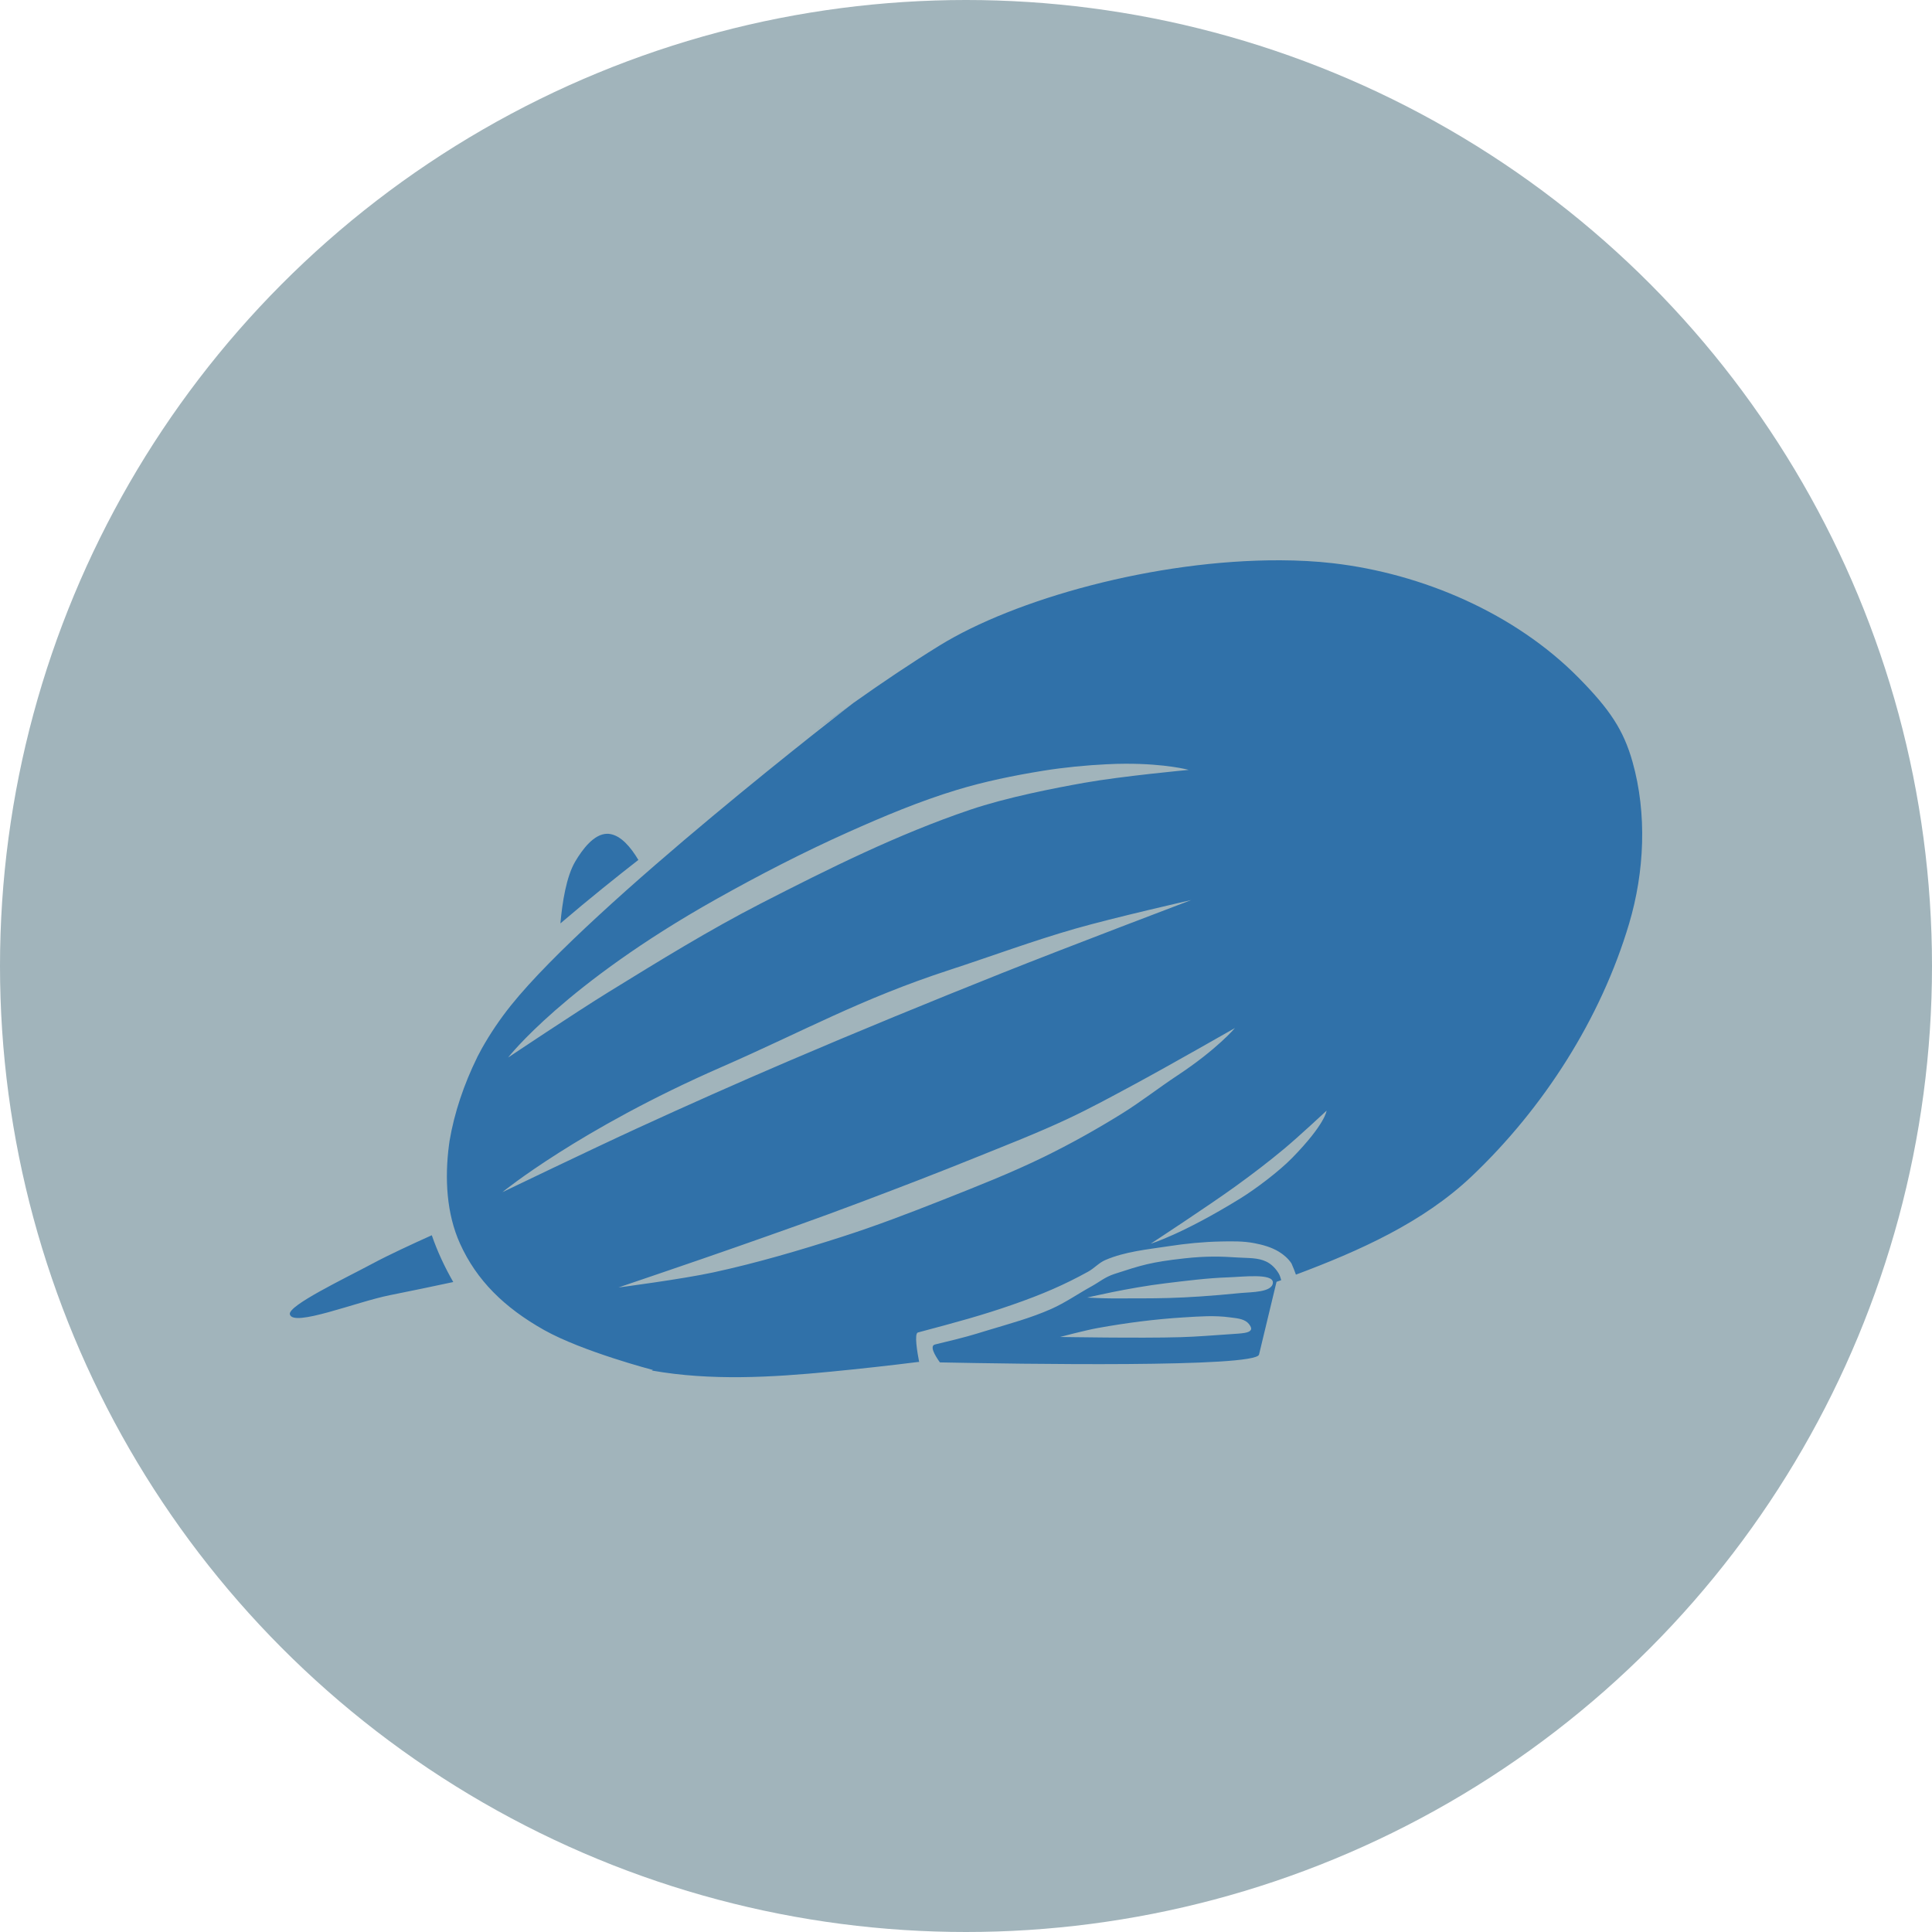 <?xml version="1.0" encoding="UTF-8"?>
<svg width="100px" height="100px" viewBox="0 0 100 100" version="1.1" xmlns="http://www.w3.org/2000/svg" xmlns:xlink="http://www.w3.org/1999/xlink">
    <!-- Generator: Sketch 43.2 (39069) - http://www.bohemiancoding.com/sketch -->
    <title>zeppelin</title>
    <desc>Created with Sketch.</desc>
    <defs>
        <circle id="path-1" cx="50" cy="50" r="50"></circle>
    </defs>
    <g id="Page-1" stroke="none" stroke-width="1" fill="none" fill-rule="evenodd">
        <g id="zeppelin">
            <g id="Group">
                <mask id="mask-2" fill="white">
                    <use xlink:href="#path-1"></use>
                </mask>
                <use id="Oval-Copy" fill="#A1B4BB" transform="translate(50, 50) rotate(-180) translate(-50, -50) " xlink:href="#path-1"></use>
            </g>
            <path d="M66.278,29 C59.753,28.975 52.52,31.014 48.622,33.418 C47.165,34.317 45.669,35.323 44.171,36.385 C44.171,36.385 30.651,46.796 26.45,52.035 C25.887,52.737 25.375,53.493 24.928,54.29 C24.898,54.347 24.866,54.405 24.837,54.463 C24.795,54.54 24.753,54.617 24.713,54.695 C24.703,54.714 24.695,54.735 24.686,54.754 C24.022,56.111 23.516,57.58 23.267,59.064 C23.265,59.077 23.264,59.09 23.262,59.102 C23.254,59.154 23.247,59.206 23.24,59.259 C23.014,60.98 23.107,62.816 23.812,64.373 C24.668,66.266 26.094,67.678 28.16,68.84 C30.152,69.959 33.797,70.911 33.797,70.911 L33.738,70.938 C36.776,71.477 39.923,71.296 42.995,70.997 C44.501,70.851 46.008,70.685 47.516,70.496 C47.517,70.496 47.52,70.496 47.521,70.496 C47.531,70.496 47.564,70.495 47.575,70.496 C47.476,69.99 47.315,69.021 47.51,68.969 C49.575,68.419 50.805,68.088 52.414,67.529 C53.953,66.994 55.079,66.506 56.325,65.819 C56.637,65.647 56.883,65.36 57.21,65.22 C58.242,64.776 59.39,64.672 60.501,64.502 C61.387,64.366 62.285,64.277 63.182,64.259 C63.764,64.248 64.353,64.235 64.924,64.346 C65.362,64.43 65.804,64.553 66.186,64.783 C66.442,64.936 66.679,65.144 66.845,65.392 C66.933,65.581 67.006,65.779 67.077,65.975 C70.339,64.753 73.653,63.279 76.172,60.888 C79.898,57.352 82.859,52.73 84.323,47.806 C85.119,45.131 85.257,42.125 84.501,39.439 C84.034,37.778 83.314,36.709 81.707,35.08 C78.42,31.747 73.631,29.686 68.981,29.151 C68.12,29.052 67.21,29.004 66.278,29 Z M44.171,36.385 C43.504,36.859 42.834,37.343 42.17,37.837 L44.171,36.385 Z M58.246,39.531 C60.36,39.524 61.531,39.849 61.531,39.849 C61.531,39.849 58.053,40.173 56.12,40.518 C54.589,40.791 52.127,41.265 50.208,41.915 C46.466,43.183 42.906,44.956 39.391,46.759 C36.69,48.146 34.101,49.747 31.515,51.339 C29.748,52.428 26.299,54.738 26.299,54.738 C26.299,54.738 29.238,50.939 37.056,46.549 C39.291,45.294 41.572,44.116 43.912,43.069 C45.741,42.252 47.595,41.472 49.512,40.89 C50.968,40.448 52.471,40.141 53.973,39.897 C55.068,39.72 56.231,39.608 57.28,39.558 C57.62,39.541 57.944,39.531 58.246,39.531 Z M31.429,43.156 C30.737,43.16 30.143,43.972 29.778,44.585 C29.311,45.371 29.103,46.718 29.007,47.795 C30.507,46.512 32.004,45.318 33.042,44.51 C32.641,43.836 32.139,43.254 31.569,43.167 C31.522,43.159 31.475,43.155 31.429,43.156 Z M61.655,46.587 C61.655,46.587 55.128,49.064 51.885,50.358 C48.15,51.848 44.426,53.376 40.729,54.959 C38.143,56.067 35.572,57.211 33.015,58.385 C30.664,59.464 26.002,61.708 26.002,61.708 C26.002,61.708 29.972,58.453 37.336,55.234 C41.633,53.356 44.531,51.71 49.156,50.201 C51.315,49.496 53.446,48.703 55.629,48.076 C57.617,47.504 61.655,46.587 61.655,46.587 Z M63.921,53.211 C63.921,53.211 63.005,54.302 60.959,55.655 C59.936,56.331 59.04,57.041 58.035,57.662 C56.735,58.466 55.401,59.214 54.027,59.884 C52.324,60.715 50.556,61.41 48.794,62.107 C47.067,62.79 45.33,63.455 43.561,64.022 C41.379,64.722 39.176,65.37 36.937,65.856 C35.312,66.209 32.012,66.639 32.012,66.639 C32.012,66.639 36.084,65.259 38.113,64.545 C40.255,63.792 42.286,63.081 44.522,62.236 C46.832,61.363 48.485,60.727 50.45,59.933 C52.058,59.284 53.676,58.656 55.246,57.921 C56.447,57.359 57.612,56.721 58.78,56.092 C60.509,55.16 63.921,53.211 63.921,53.211 Z M68.663,57.489 C68.663,57.489 68.608,58.166 66.888,59.928 C66.193,60.639 64.97,61.557 64.19,62.037 C61.171,63.898 59.562,64.373 59.562,64.373 C59.562,64.373 62.543,62.423 63.985,61.379 C64.835,60.764 65.672,60.125 66.478,59.453 C67.23,58.826 68.663,57.489 68.663,57.489 Z M22.35,63.936 C21.336,64.392 20.113,64.958 19.313,65.387 C17.828,66.182 14.906,67.573 15.002,68.025 C15.15,68.715 18.458,67.38 20.181,67.038 C21.278,66.82 22.368,66.591 23.461,66.358 C23.02,65.587 22.637,64.775 22.35,63.936 Z M62.782,65.042 C62.343,65.045 61.874,65.07 61.304,65.133 C59.559,65.327 59.086,65.483 57.69,65.937 C57.192,66.099 56.899,66.359 56.509,66.574 C55.807,66.959 55.147,67.425 54.415,67.75 C53.365,68.217 52.247,68.517 51.146,68.85 C50.239,69.125 50.113,69.179 48.4,69.589 C48.103,69.661 48.383,70.146 48.649,70.517 C52.712,70.6 65.003,70.796 65.167,70.113 L66.073,66.347 C66.154,66.318 66.235,66.29 66.316,66.261 C66.282,66.131 66.238,66.002 66.186,65.916 C66.037,65.664 65.818,65.436 65.555,65.306 C65.114,65.088 64.59,65.123 64.099,65.09 C63.635,65.059 63.222,65.039 62.782,65.042 Z M65.005,66.056 C65.492,66.064 65.887,66.138 65.884,66.38 C65.879,66.899 64.762,66.874 64.25,66.924 C60.946,67.251 59.788,67.196 57.555,67.205 C57.126,67.207 56.271,67.162 56.271,67.162 C56.271,67.162 58.416,66.653 60.323,66.423 C61.431,66.289 62.512,66.151 63.575,66.115 C63.94,66.103 64.518,66.048 65.005,66.056 Z M62.475,68.127 C62.872,68.12 63.27,68.132 63.662,68.187 C63.972,68.23 64.322,68.245 64.563,68.446 C64.67,68.535 64.795,68.726 64.752,68.818 C64.663,69.004 64.331,69.013 63.624,69.061 C62.776,69.118 61.949,69.187 61.11,69.212 C59.031,69.274 54.869,69.201 54.869,69.201 C54.869,69.201 56.167,68.856 56.827,68.737 C58.3,68.471 59.789,68.278 61.283,68.187 C61.678,68.163 62.078,68.135 62.475,68.127 Z" id="path3051" fill="#3071A9" fill-rule="nonzero"></path>
        </g>
    </g>
</svg>